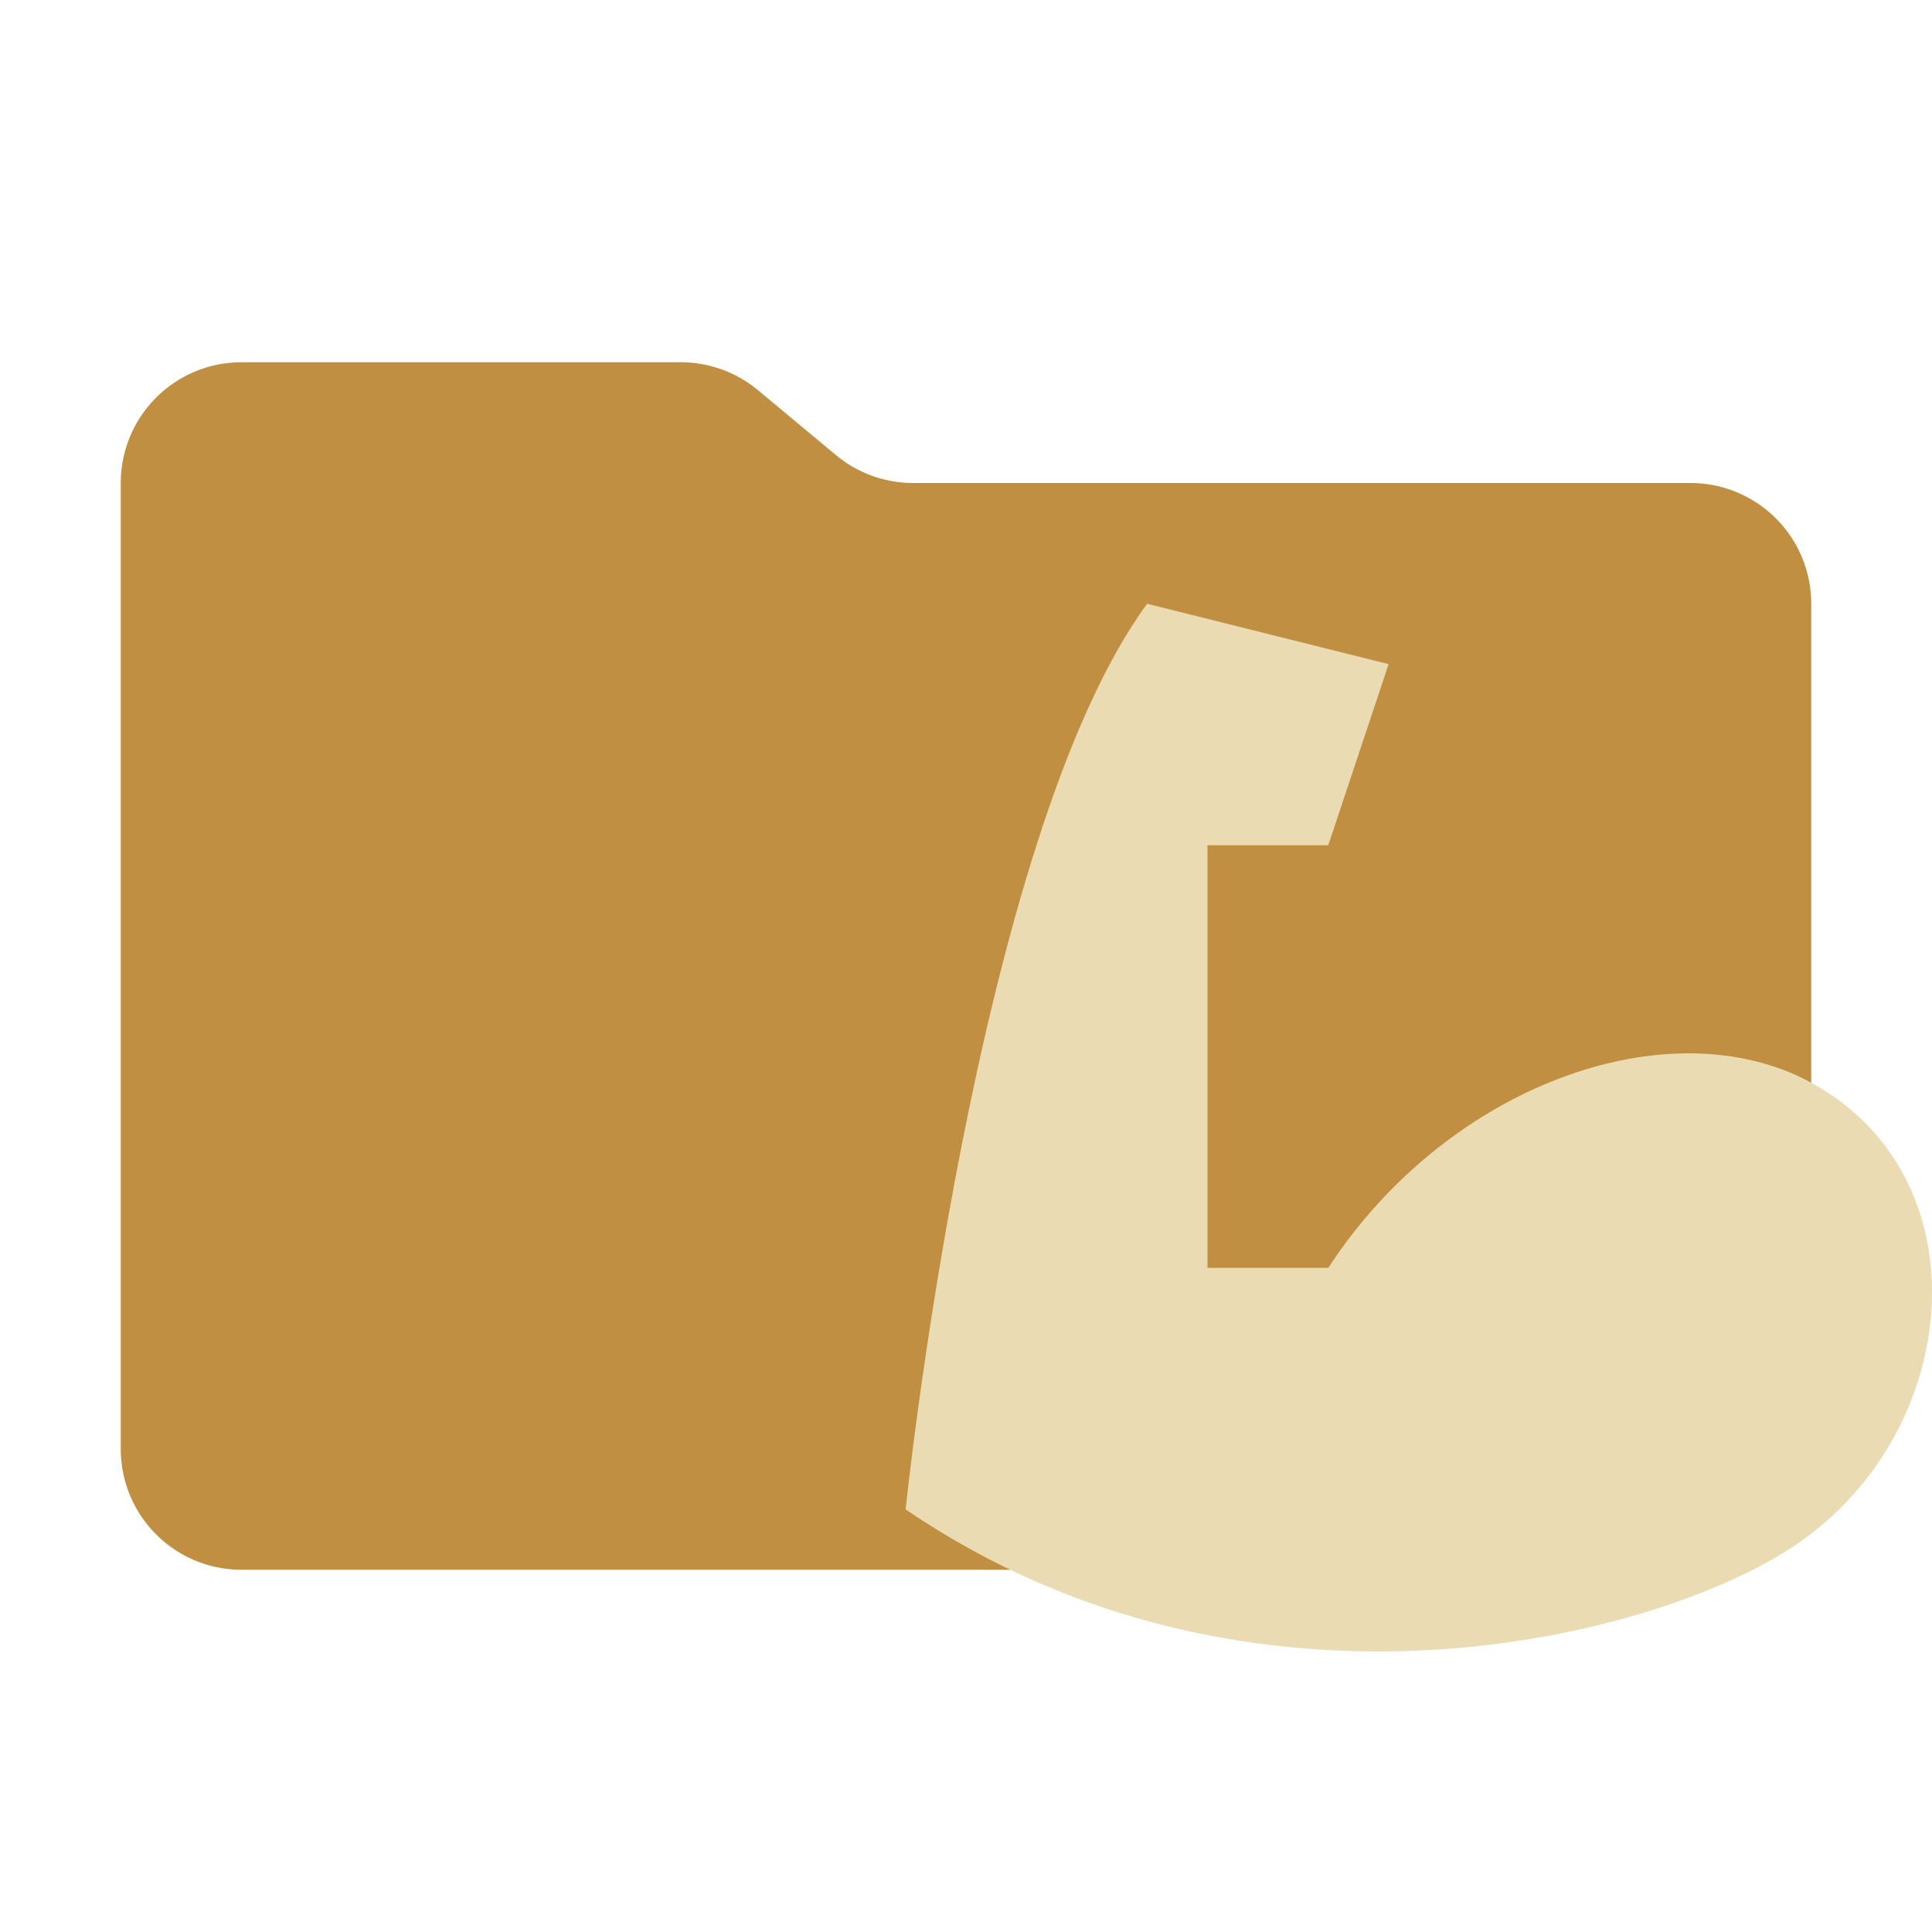 <svg xmlns="http://www.w3.org/2000/svg" viewBox="0 0 32 32"><path fill="#c18f41" d="m13.844 7.536-1.288-1.072A2 2 0 0 0 11.276 6H4a2 2 0 0 0-2 2v16a2 2 0 0 0 2 2h24a2 2 0 0 0 2-2V10a2 2 0 0 0-2-2H15.124a2 2 0 0 1-1.28-.464"/><path fill="#ebdbb2" d="M15 25s1.15-11.115 4-15l4 1-1 3h-2v7h2c1.9-2.915 5.381-4.255 7.755-3.19 3.134 1.453 2.85 5.831 0 7.769C27.475 27.137 20.699 28.885 15 25"/></svg>